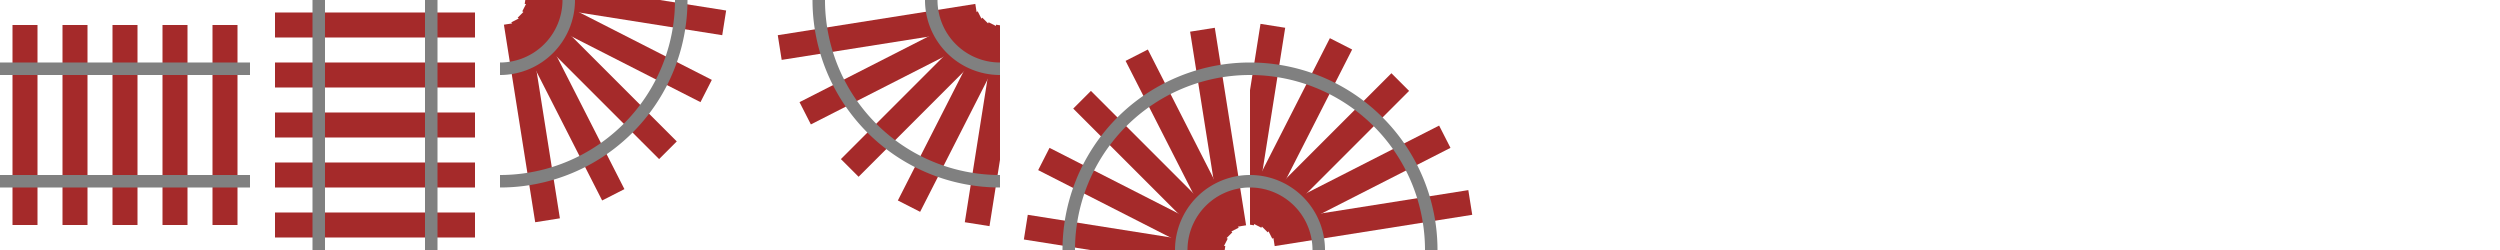 <svg width="1280" height="128" xmlns="http://www.w3.org/2000/svg">
	<svg width="10%" height="100%" x="0%">
		<g id="horizontal_rail">
			<rect x="5%" y="10%" width="10%" height="80%" fill="brown" />
			<rect x="25%" y="10%" width="10%" height="80%" fill="brown" />
			<rect x="45%" y="10%" width="10%" height="80%" fill="brown" />
			<rect x="65%" y="10%" width="10%" height="80%" fill="brown" />
			<rect x="85%" y="10%" width="10%" height="80%" fill="brown" />
			<rect x="0%" y="25%" width="100%" height="5%" fill="grey" />
			<rect x="0%" y="70%" width="100%" height="5%" fill="grey" />
		</g>
	</svg>
	<svg width="10%" height="100%" x="10%" viewBox="0 0 100 100">
		<g transform="rotate(90 50 50)">
			<use href="#horizontal_rail" />
		</g>
</svg>

	<svg width="10%" height="100%" x="20%" viewBox="0 0 100 100">
		<g id="curve_rail">
			<g transform="rotate(-9)"><svg x="0%" y="10%"><rect x="0%" y="0%" width="10%" height="80%" fill="brown" /></svg></g>
			<g transform="rotate(-27)"><svg x="0%" y="10%"><rect x="0%" y="0%" width="10%" height="80%" fill="brown" /></svg></g>
			<g transform="rotate(-45)"><svg x="0%" y="10%"><rect x="0%" y="0%" width="10%" height="80%" fill="brown" /></svg></g>
			<g transform="rotate(-63)"><svg x="0%" y="10%"><rect x="0%" y="0%" width="10%" height="80%" fill="brown" /></svg></g>
			<g transform="rotate(-81)"><svg x="0%" y="10%"><rect x="0%" y="0%" width="10%" height="80%" fill="brown" /></svg></g>
			<path fill="transparent" stroke="grey" stroke-width="5" d="M0 27.5 A 27.5 27.5 0 0 0 27.5 0" />
			<path fill="transparent" stroke="grey" stroke-width="5" d="M0 72.5 A 72.5 72.5 0 0 0 72.5 0" />
		</g>
	</svg>
	<svg width="10%" height="100%" x="30%" viewBox="0 0 100 100">
		<g transform="rotate(90 50 50)">
			<use href="#curve_rail" />
		</g>
	</svg>
	<svg width="10%" height="100%" x="40%" viewBox="0 0 100 100">
		<g transform="rotate(180 50 50)">
			<use href="#curve_rail" />
		</g>
	</svg>
	<svg width="10%" height="100%" x="50%" viewBox="0 0 100 100">
		<g transform="rotate(270 50 50)">
			<use href="#curve_rail" />
		</g>
	</svg>
</svg>
